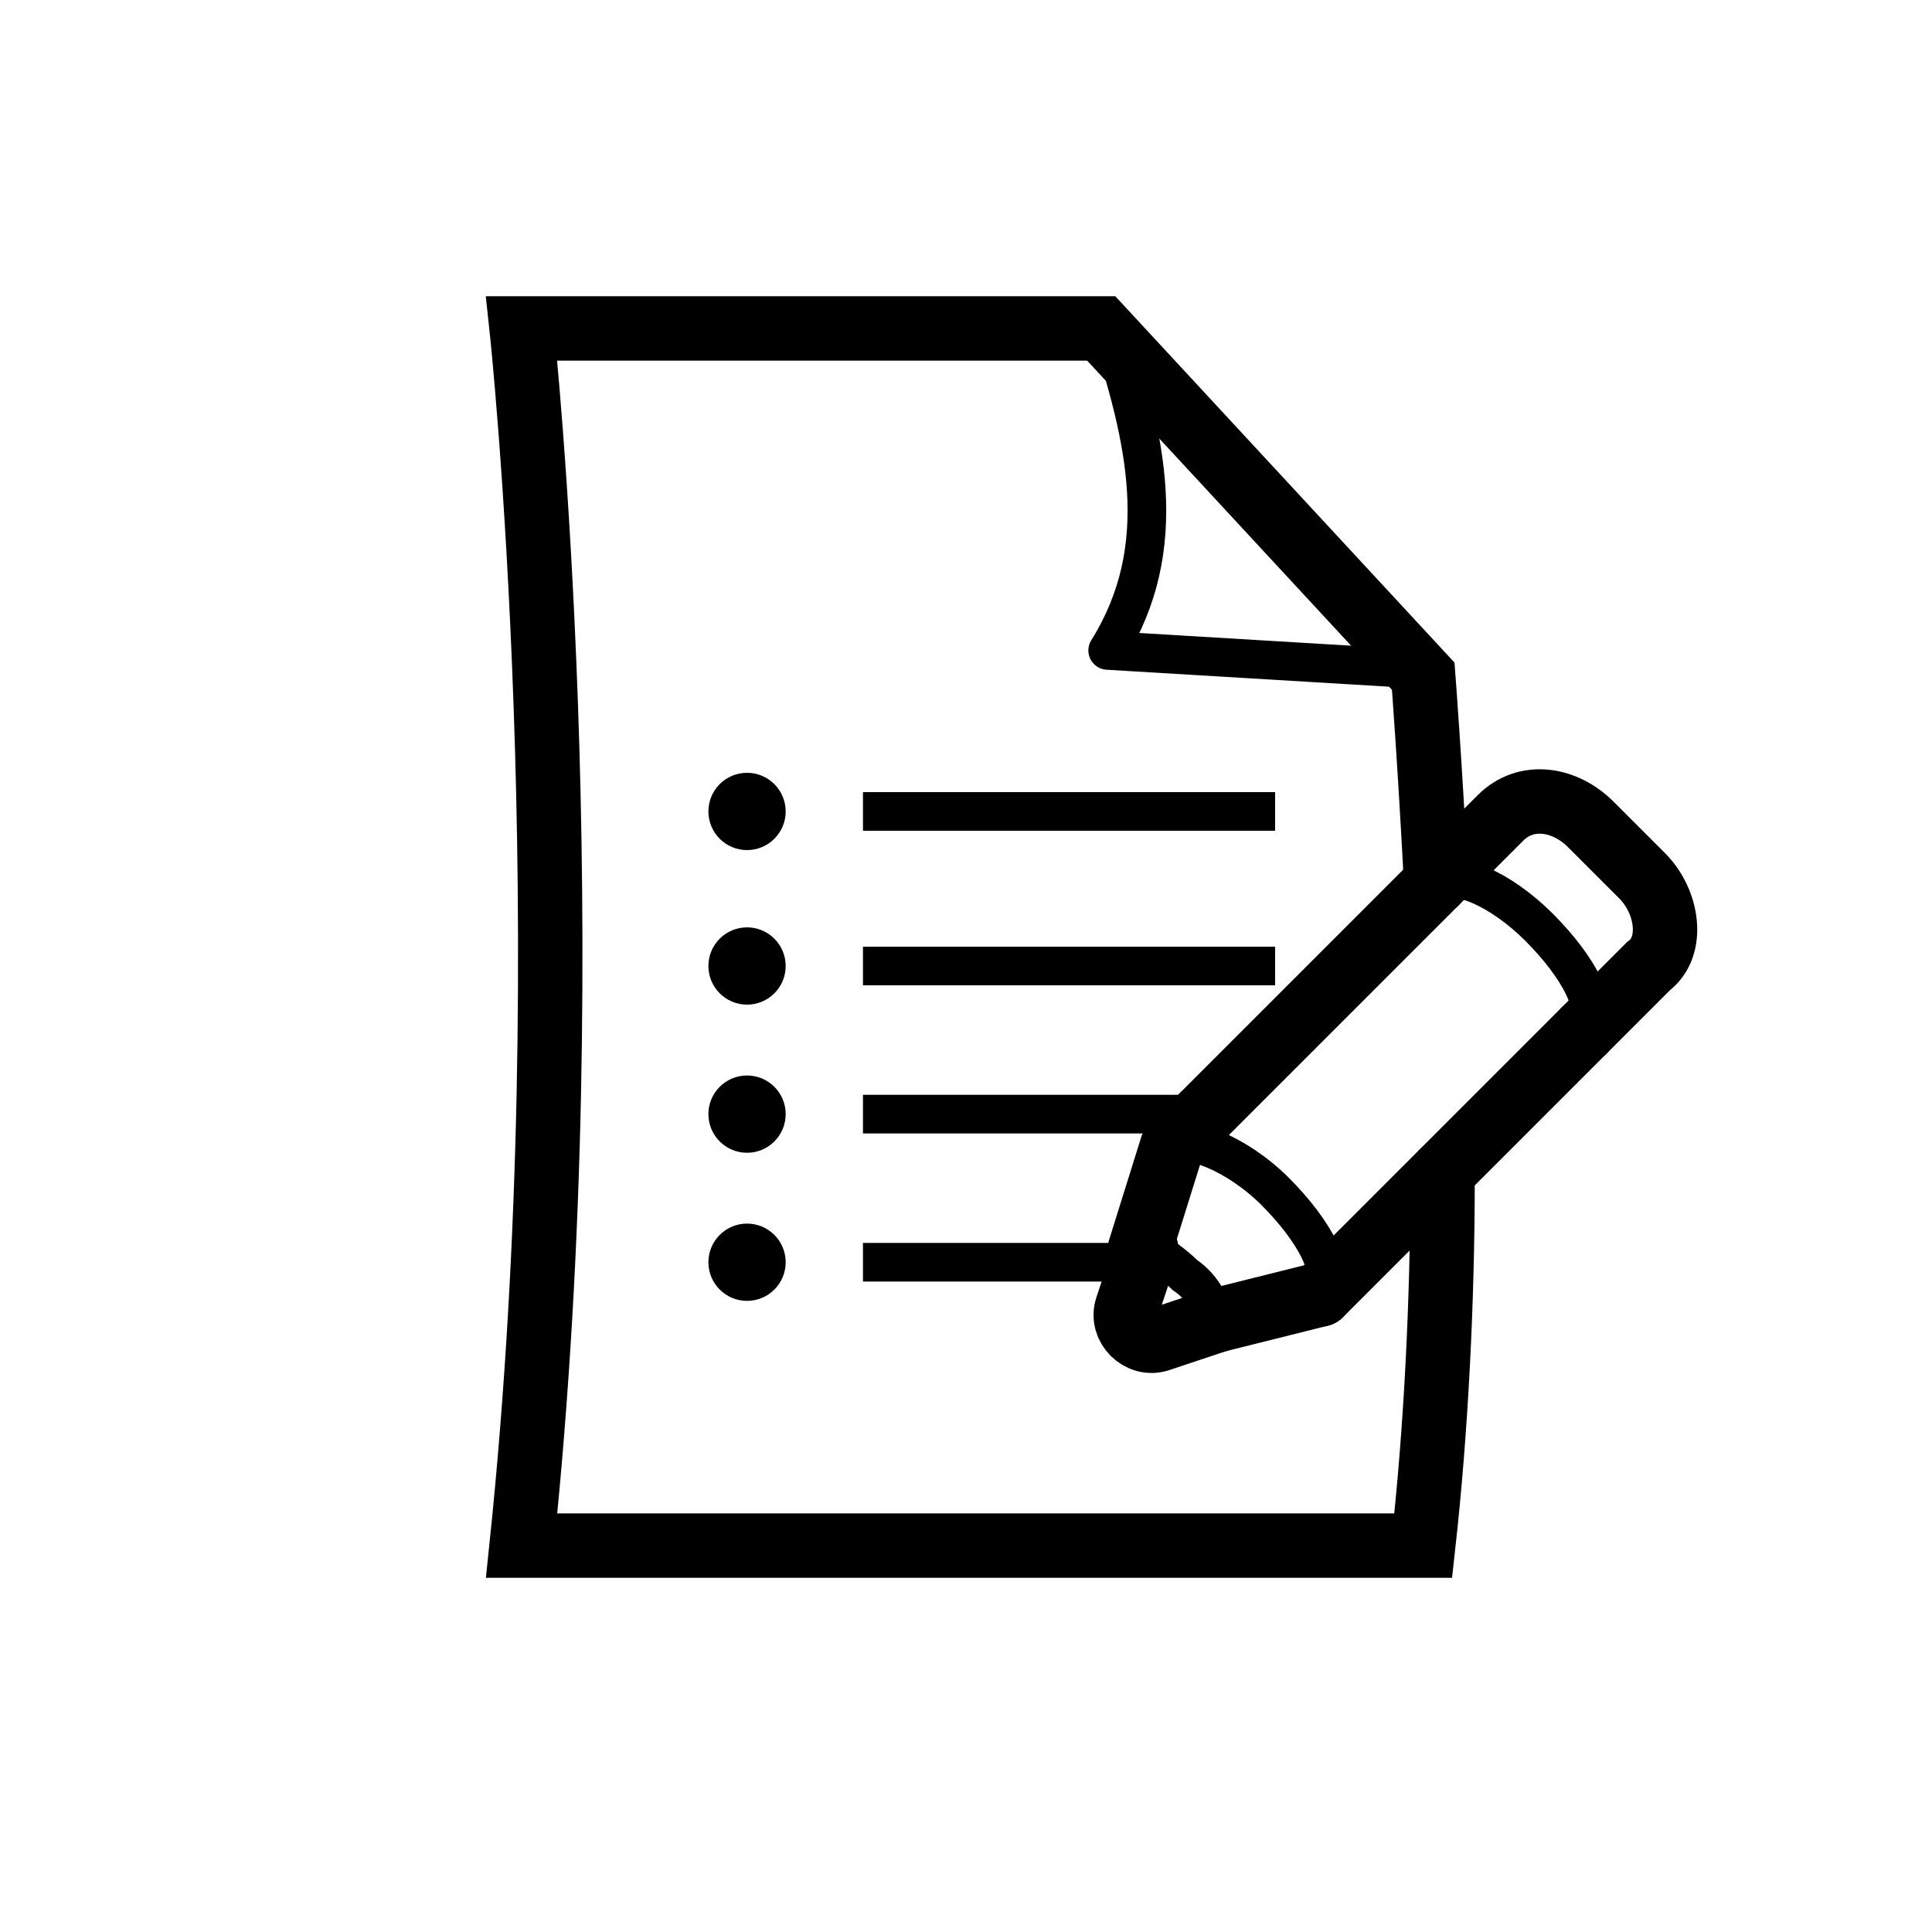 <?xml version="1.0" encoding="utf-8"?>
<svg version="1.1" id="Layer_1" xmlns="http://www.w3.org/2000/svg" xmlns:xlink="http://www.w3.org/1999/xlink" x="0px" y="0px"
	 viewBox="0 0 30 30" style="enable-background:new 0 0 30 30;" xml:space="preserve">
<g>
	<path style="fill:none;stroke:#000000;stroke-width:0.6;stroke-linejoin:round;stroke-miterlimit:10;" d="M17.2,10.1l5,0.3l-5-5.4
		C17.8,6.8,18.2,8.5,17.2,10.1z"/>
	
		<line style="fill:none;stroke:#000000;stroke-width:0.6;stroke-linejoin:round;stroke-miterlimit:10;" x1="13.4" y1="12.6" x2="19.8" y2="12.6"/>
	
		<line style="fill:none;stroke:#000000;stroke-width:0.6;stroke-linejoin:round;stroke-miterlimit:10;" x1="13.4" y1="15" x2="19.8" y2="15"/>
	
		<line style="fill:none;stroke:#000000;stroke-width:0.6;stroke-linejoin:round;stroke-miterlimit:10;" x1="13.4" y1="19.6" x2="18.2" y2="19.6"/>
	<g>
		<path style="fill:none;stroke:#000000;stroke-miterlimit:10;" d="M22.3,13.7c-0.1-1.9-0.2-3.2-0.2-3.2l-5-5.4h-9c0,0,1,9.3,0,18.9
			c5.8,0,8.8,0,14,0c0.2-1.8,0.3-3.8,0.3-5.7"/>
		<line style="fill:none;stroke:#000000;stroke-miterlimit:10;" x1="22.3" y1="13.7" x2="22.3" y2="13.7"/>
		<path style="fill:none;" d="M22.4,18.2c0-1.7,0-3.2-0.1-4.5"/>
		<line style="fill:none;stroke:#000000;stroke-width:0.6;stroke-miterlimit:10;" x1="13.4" y1="17.3" x2="19" y2="17.3"/>
		<line style="fill:none;stroke:#000000;stroke-miterlimit:10;" x1="18.7" y1="17.3" x2="18.2" y2="17.8"/>
		<path style="fill:none;stroke:#000000;stroke-linecap:round;stroke-linejoin:round;stroke-miterlimit:10;" d="M22.3,13.7l1-1
			c0.4-0.4,1-0.3,1.4,0.1l0.8,0.8c0.4,0.4,0.5,1.1,0.1,1.4L24.6,16"/>
		
			<line style="fill:none;stroke:#000000;stroke-linecap:round;stroke-linejoin:round;stroke-miterlimit:10;" x1="22.4" y1="18.2" x2="24.6" y2="16"/>
		
			<line style="fill:none;stroke:#000000;stroke-linecap:round;stroke-linejoin:round;stroke-miterlimit:10;" x1="18.7" y1="17.3" x2="22.3" y2="13.7"/>
		
			<line style="fill:none;stroke:#000000;stroke-linecap:round;stroke-linejoin:round;stroke-miterlimit:10;" x1="20.5" y1="20.1" x2="22.4" y2="18.2"/>
		<path style="fill:none;stroke:#000000;stroke-width:0.6;stroke-linecap:round;stroke-linejoin:round;stroke-miterlimit:10;" d="
			M20.5,20.1c0.3-0.3-0.1-1-0.7-1.6s-1.4-0.9-1.6-0.7"/>
		<path style="fill:none;stroke:#000000;stroke-linecap:round;stroke-linejoin:round;stroke-miterlimit:10;" d="M18.9,20.5L18,20.8
			c-0.3,0.1-0.6-0.2-0.5-0.5l0.3-0.9"/>
		
			<line style="fill:none;stroke:#000000;stroke-linecap:round;stroke-linejoin:round;stroke-miterlimit:10;" x1="20.5" y1="20.1" x2="18.9" y2="20.5"/>
		
			<line style="fill:none;stroke:#000000;stroke-linecap:round;stroke-linejoin:round;stroke-miterlimit:10;" x1="18.2" y1="17.8" x2="17.7" y2="19.4"/>
		<path style="fill:none;stroke:#000000;stroke-width:0.6;stroke-linecap:round;stroke-linejoin:round;stroke-miterlimit:10;" d="
			M24.6,16c0.3-0.3-0.1-1-0.7-1.6c-0.6-0.6-1.3-0.9-1.6-0.7"/>
		<path style="fill:none;stroke:#000000;stroke-miterlimit:10;" d="M22.3,13.7C22.3,13.7,22.3,13.7,22.3,13.7"/>
		<path style="fill:none;" d="M18.9,20.5C18.9,20.6,18.9,20.6,18.9,20.5"/>
		<path style="fill:none;" d="M17.7,19.4C17.7,19.4,17.7,19.3,17.7,19.4"/>
		<path style="fill:none;stroke:#000000;stroke-width:0.6;stroke-linecap:round;stroke-linejoin:round;stroke-miterlimit:10;" d="
			M18.9,20.5c-0.1-0.2-0.2-0.5-0.5-0.7c-0.2-0.2-0.5-0.4-0.7-0.5"/>
	</g>
	<circle cx="11.6" cy="12.6" r="0.6"/>
	<circle cx="11.6" cy="15" r="0.6"/>
	<circle cx="11.6" cy="17.3" r="0.6"/>
	<circle cx="11.6" cy="19.6" r="0.6"/>
</g>
</svg>
